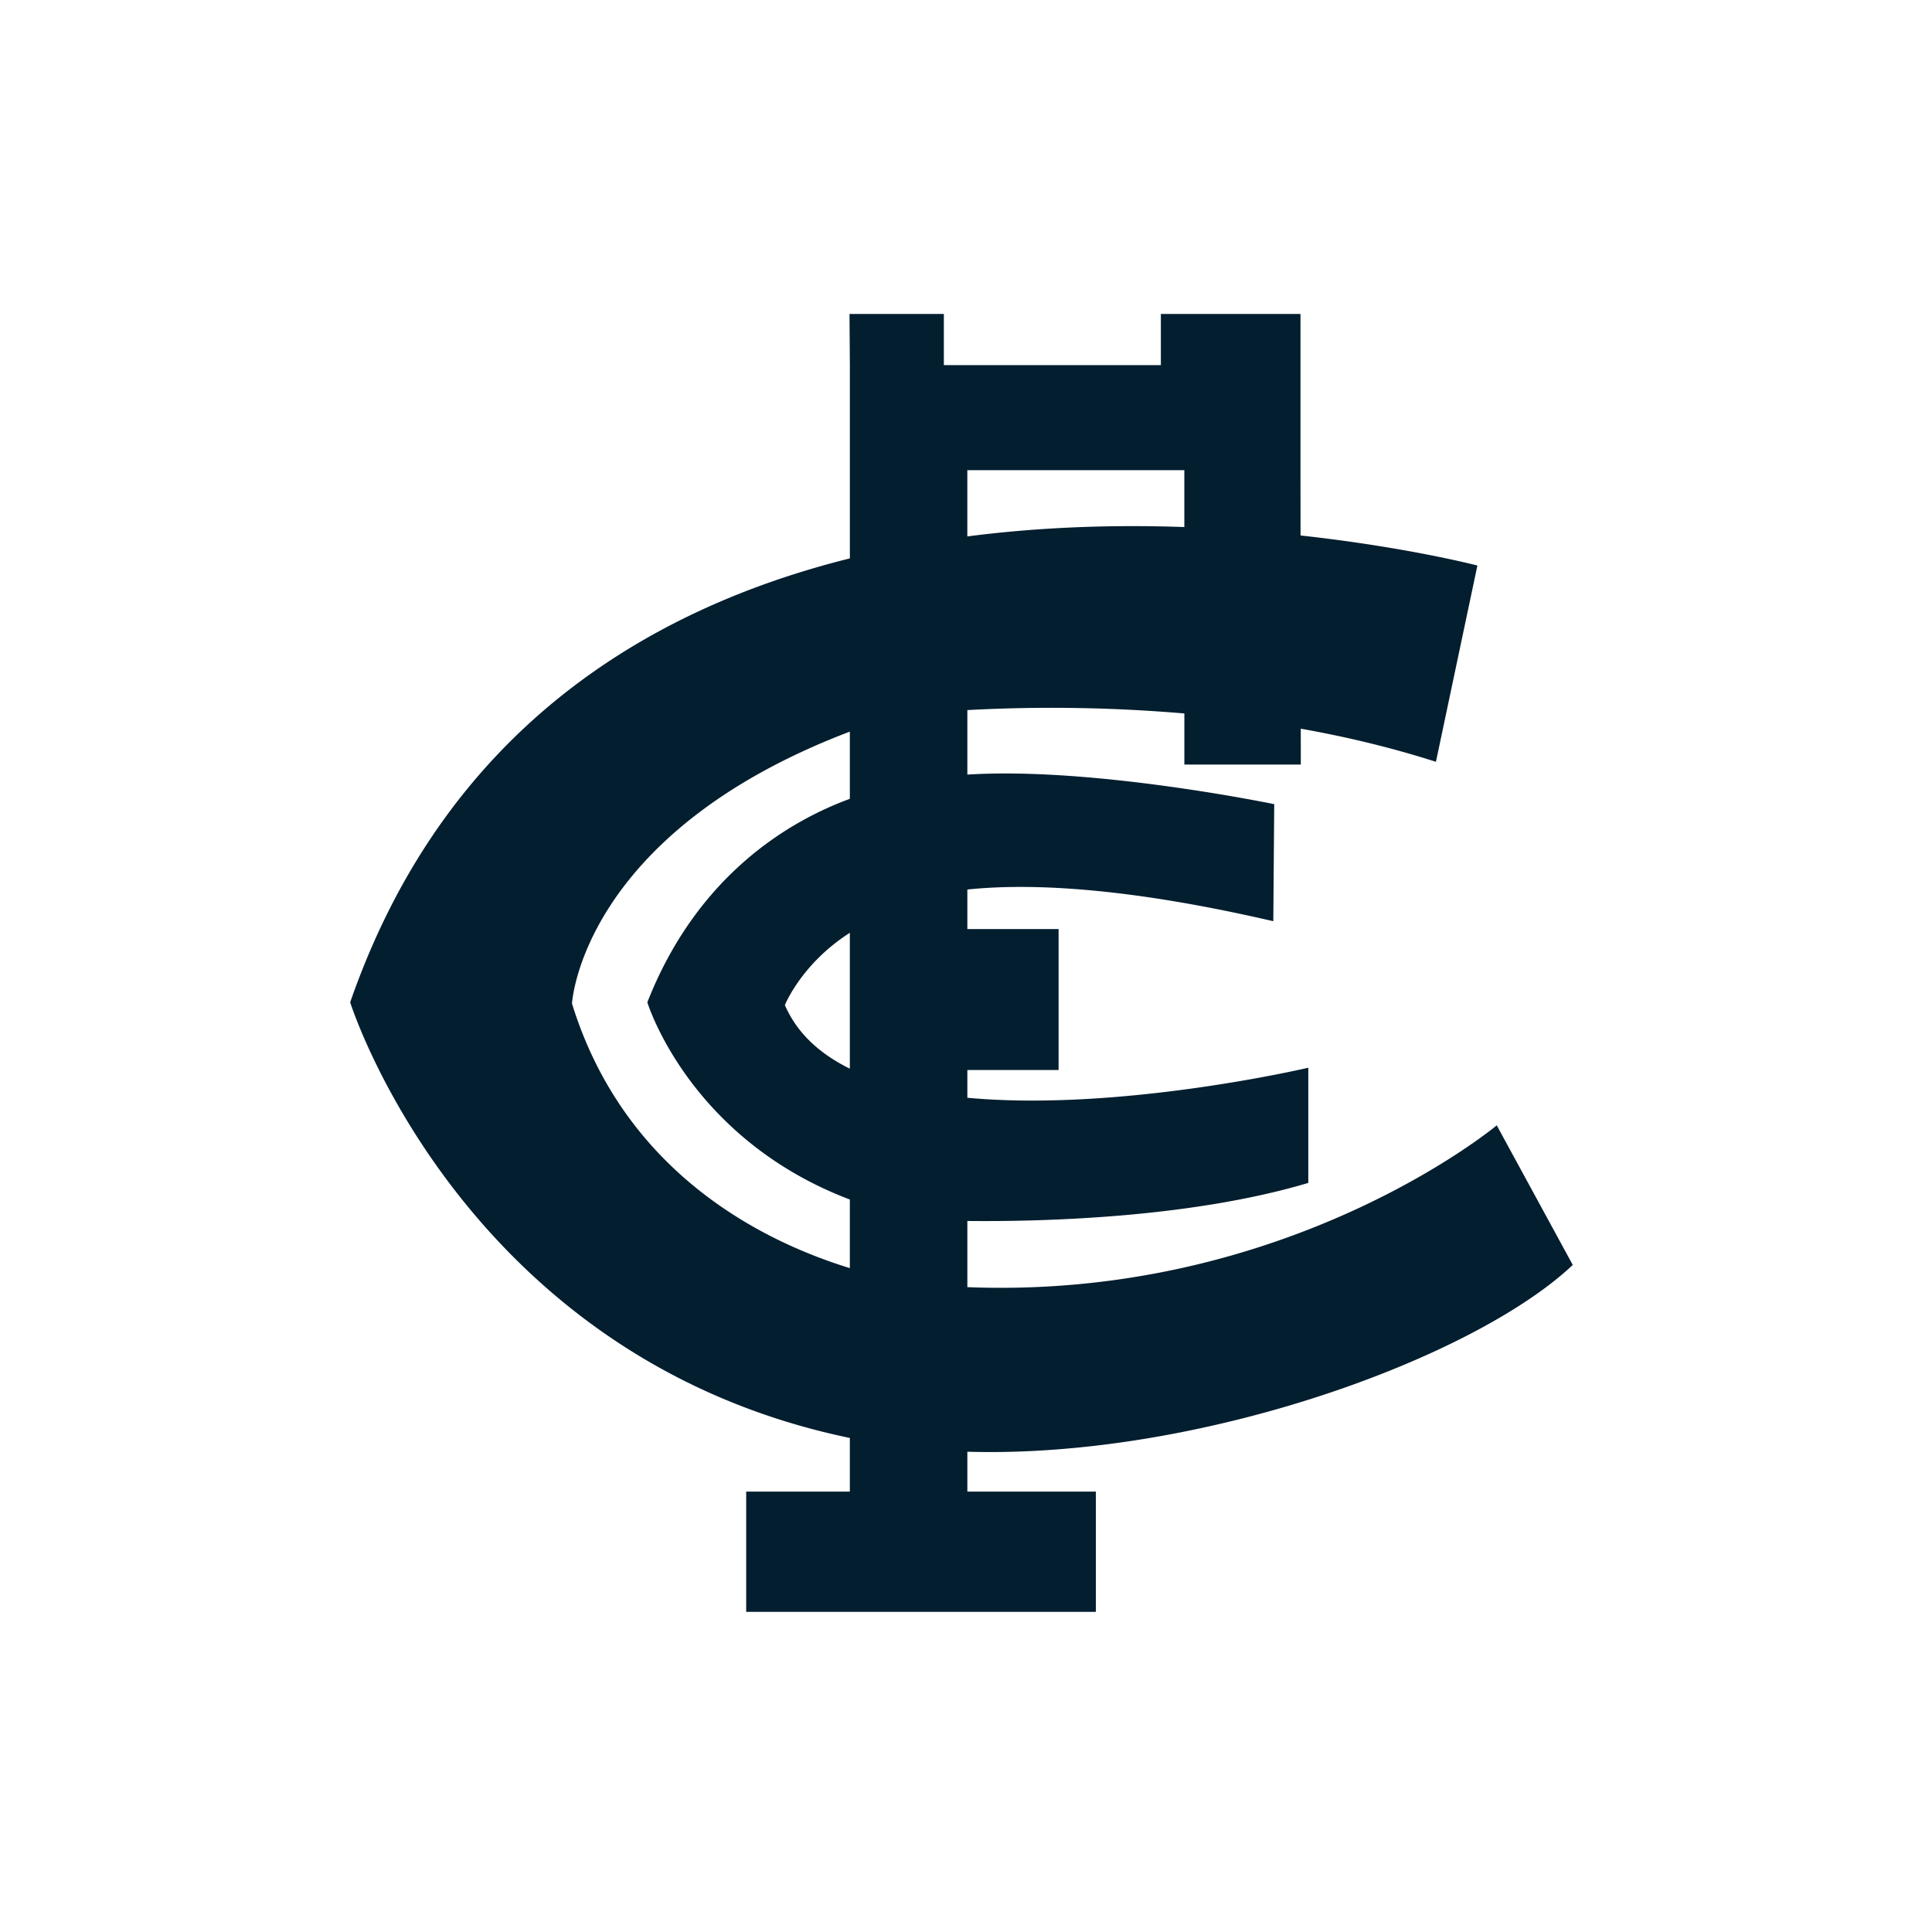 <svg xmlns="http://www.w3.org/2000/svg" viewBox="0 0 80 80" id="icn-aflc-carl">
	<g fill="none" fill-rule="evenodd">
		<path fill="#031E2F" d="M40.056 60.113c9.712.282 21.021-3.906 25.069-7.735l-3.148-5.78s-8.644 7.227-21.921 6.7v-2.74c3.04.032 9.207-.114 14.118-1.576v-4.77s-7.791 1.832-14.118 1.244v-1.148h3.778V38.47h-3.778v-1.637c2.572-.268 6.567-.102 12.669 1.313l.038-4.847s-7.5-1.558-12.707-1.224v-2.672a64.801 64.801 0 018.986.14v2.116h4.822l-.002-1.486c1.852.33 3.74.776 5.597 1.372l1.717-8.128s-2.916-.761-7.323-1.244l-.003-2.648V13h-5.781v2.118h-8.986V13h-3.907l.015 2.118v8.004C26.659 25.248 18.372 30.36 14.5 41.503c0 0 4.62 14.698 20.69 18.04v2.221h-4.292v4.98h14.48v-4.98h-5.322v-1.65zM35.19 44.251c-1.23-.605-2.182-1.458-2.69-2.633 0 0 .681-1.71 2.69-2.993v5.626zm4.865-24.783h8.986v2.356c-2.779-.098-5.844-.02-8.986.388v-2.744zm-16.37 22.093s.364-7.031 11.505-11.266v2.783c-2.435.893-6.296 3.102-8.385 8.425 0 0 1.711 5.634 8.385 8.167v2.84c-3.582-1.1-9.328-3.921-11.504-10.95z">
		</path>
		<path d="M0 0h80v80H0z">
		</path>
	</g>
</svg>
